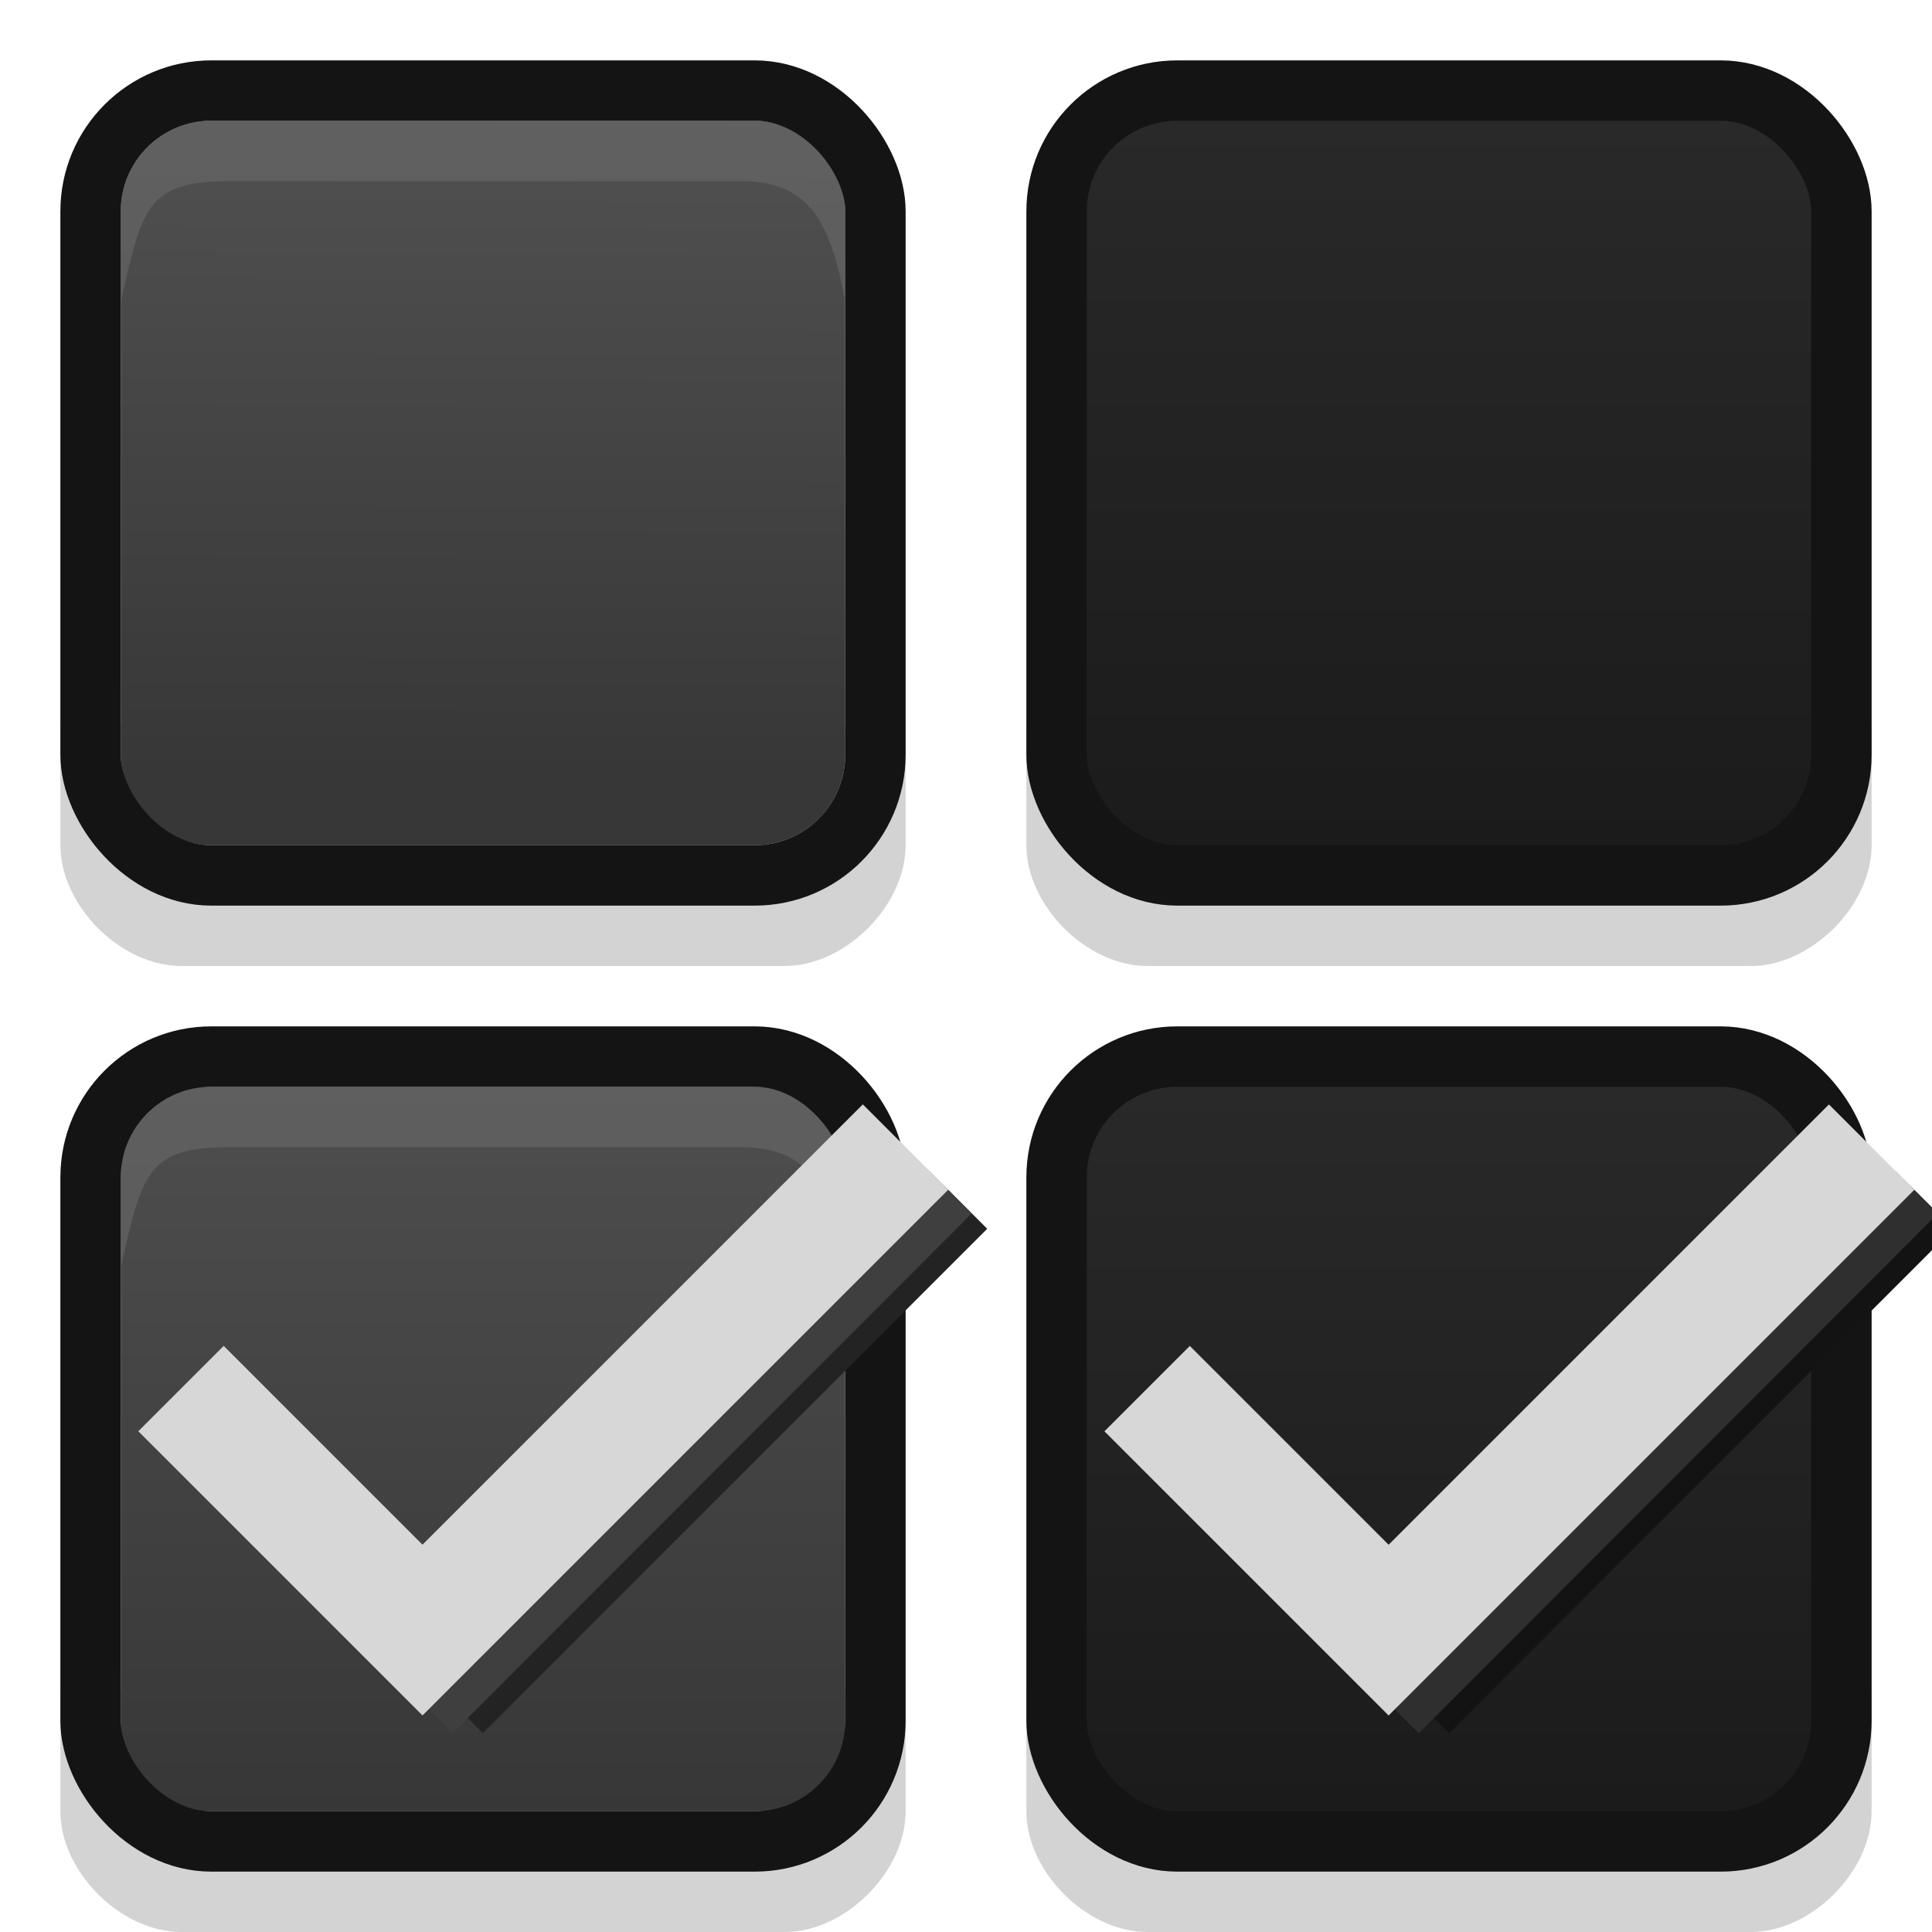 <?xml version="1.0" encoding="UTF-8" standalone="no"?>
<!-- Created with Inkscape (http://www.inkscape.org/) -->

<svg
   xmlns:dc="http://purl.org/dc/elements/1.1/"
   xmlns:cc="http://creativecommons.org/ns#"
   xmlns:rdf="http://www.w3.org/1999/02/22-rdf-syntax-ns#"
   xmlns:svg="http://www.w3.org/2000/svg"
   xmlns="http://www.w3.org/2000/svg"
   xmlns:xlink="http://www.w3.org/1999/xlink"
   xmlns:sodipodi="http://sodipodi.sourceforge.net/DTD/sodipodi-0.dtd"
   xmlns:inkscape="http://www.inkscape.org/namespaces/inkscape"
   width="32"
   height="32"
   id="svg2"
   version="1.1"
   inkscape:version="0.48.5 r10040"
   sodipodi:docname="checkbox.svg"
   inkscape:export-filename="D:\SVN\extjs5-themes\packages\codaxy-theme-carbon\resources\images\form\checkbox.png"
   inkscape:export-xdpi="90"
   inkscape:export-ydpi="90">
  <defs
     id="defs4">
    <linearGradient
       inkscape:collect="always"
       id="linearGradient4656">
      <stop
         style="stop-color:#373737;stop-opacity:1"
         offset="0"
         id="stop4658" />
      <stop
         style="stop-color:#4e4e4e;stop-opacity:1"
         offset="1"
         id="stop4660" />
    </linearGradient>
    <linearGradient
       inkscape:collect="always"
       id="linearGradient4646">
      <stop
         style="stop-color:#1b1b1b;stop-opacity:1"
         offset="0"
         id="stop4648" />
      <stop
         style="stop-color:#292929;stop-opacity:1"
         offset="1"
         id="stop4650" />
    </linearGradient>
    <linearGradient
       inkscape:collect="always"
       id="linearGradient4638">
      <stop
         style="stop-color:#1b1b1b;stop-opacity:1"
         offset="0"
         id="stop4640" />
      <stop
         style="stop-color:#292929;stop-opacity:1"
         offset="1"
         id="stop4642" />
    </linearGradient>
    <linearGradient
       inkscape:collect="always"
       id="linearGradient3781">
      <stop
         style="stop-color:#373737;stop-opacity:1"
         offset="0"
         id="stop3783" />
      <stop
         style="stop-color:#515151;stop-opacity:1"
         offset="1"
         id="stop3785" />
    </linearGradient>
    <linearGradient
       inkscape:collect="always"
       xlink:href="#linearGradient3781"
       id="linearGradient3839"
       gradientUnits="userSpaceOnUse"
       gradientTransform="translate(1,-2.987)"
       x1="8.502"
       y1="1035.176"
       x2="8.538"
       y2="1024.247" />
    <linearGradient
       inkscape:collect="always"
       xlink:href="#linearGradient3781"
       id="linearGradient4070"
       gradientUnits="userSpaceOnUse"
       gradientTransform="translate(0,-2)"
       x1="8.502"
       y1="1035.176"
       x2="8.538"
       y2="1024.247" />
    <linearGradient
       inkscape:collect="always"
       xlink:href="#linearGradient3781"
       id="linearGradient4108"
       gradientUnits="userSpaceOnUse"
       gradientTransform="translate(0,-2)"
       x1="8.502"
       y1="1035.176"
       x2="8.538"
       y2="1024.247" />
    <linearGradient
       inkscape:collect="always"
       xlink:href="#linearGradient4638"
       id="linearGradient4644"
       x1="24"
       y1="1050.362"
       x2="24"
       y2="1038.362"
       gradientUnits="userSpaceOnUse" />
    <linearGradient
       inkscape:collect="always"
       xlink:href="#linearGradient4646"
       id="linearGradient4652"
       x1="24"
       y1="1034.362"
       x2="24"
       y2="1022.362"
       gradientUnits="userSpaceOnUse" />
    <linearGradient
       inkscape:collect="always"
       xlink:href="#linearGradient4656"
       id="linearGradient4662"
       x1="8"
       y1="1050.362"
       x2="8"
       y2="1038.362"
       gradientUnits="userSpaceOnUse" />
  </defs>
  <sodipodi:namedview
     id="base"
     pagecolor="#ffffff"
     bordercolor="#666666"
     borderopacity="1.0"
     inkscape:pageopacity="0.0"
     inkscape:pageshadow="2"
     inkscape:zoom="63.356767"
     inkscape:cx="7.1655666"
     inkscape:cy="10.589053"
     inkscape:document-units="px"
     inkscape:current-layer="layer1"
     showgrid="true"
     guidecolor="#8200ff"
     guideopacity="0.498"
     inkscape:window-width="1920"
     inkscape:window-height="1017"
     inkscape:window-x="-8"
     inkscape:window-y="-8"
     inkscape:window-maximized="1"
     showguides="true"
     inkscape:guide-bbox="true">
    <inkscape:grid
       type="xygrid"
       id="grid2985"
       empspacing="2"
       visible="true"
       enabled="true"
       snapvisiblegridlinesonly="true"
       spacingx="0.5px"
       spacingy="0.5px"
       originx="0px"
       originy="0px"
       dotted="false"
       color="#72796b"
       opacity="0.125" />
  </sodipodi:namedview>
  <g
     inkscape:label="Layer 1"
     inkscape:groupmode="layer"
     id="layer1"
     transform="translate(0,-1020.362)">
    <path
       sodipodi:nodetypes="cssssccc"
       inkscape:connector-curvature="0"
       id="path4682"
       d="m 17,1032.362 0,2 c 0,1 1,2 2,2 l 10,-2e-4 c 1,0 2,-1 2,-2 l 0,-2 c -5,-0.013 -10.5,-0.013 -14,0 z"
       style="font-size:medium;font-style:normal;font-variant:normal;font-weight:normal;font-stretch:normal;text-indent:0;text-align:start;text-decoration:none;line-height:normal;letter-spacing:normal;word-spacing:normal;text-transform:none;direction:ltr;block-progression:tb;writing-mode:lr-tb;text-anchor:start;baseline-shift:baseline;opacity:0.581;color:#000000;fill:#616161;fill-opacity:0.478;stroke:none;stroke-width:1;marker:none;visibility:visible;display:inline;overflow:visible;enable-background:accumulate;font-family:Sans;-inkscape-font-specification:Sans" />
    <path
       style="font-size:medium;font-style:normal;font-variant:normal;font-weight:normal;font-stretch:normal;text-indent:0;text-align:start;text-decoration:none;line-height:normal;letter-spacing:normal;word-spacing:normal;text-transform:none;direction:ltr;block-progression:tb;writing-mode:lr-tb;text-anchor:start;baseline-shift:baseline;opacity:0.581;color:#000000;fill:#616161;fill-opacity:0.478;stroke:none;stroke-width:1;marker:none;visibility:visible;display:inline;overflow:visible;enable-background:accumulate;font-family:Sans;-inkscape-font-specification:Sans"
       d="m 1,1032.362 0,2 c 0,1 1,2 2,2 l 10,-2e-4 c 1,0 2,-1 2,-2 l 0,-2 c -5,-0.013 -10.5,-0.013 -14,0 z"
       id="path4680"
       inkscape:connector-curvature="0"
       sodipodi:nodetypes="cssssccc" />
    <path
       sodipodi:nodetypes="cssssccc"
       inkscape:connector-curvature="0"
       id="path4678"
       d="m 1,1048.362 0,2 c 0,1 1,2 2,2 l 10,-2e-4 c 1,0 2,-1 2,-2 l 0,-2 c -5,-0.013 -10.5,-0.013 -14,0 z"
       style="font-size:medium;font-style:normal;font-variant:normal;font-weight:normal;font-stretch:normal;text-indent:0;text-align:start;text-decoration:none;line-height:normal;letter-spacing:normal;word-spacing:normal;text-transform:none;direction:ltr;block-progression:tb;writing-mode:lr-tb;text-anchor:start;baseline-shift:baseline;opacity:0.581;color:#000000;fill:#616161;fill-opacity:0.478;stroke:none;stroke-width:1;marker:none;visibility:visible;display:inline;overflow:visible;enable-background:accumulate;font-family:Sans;-inkscape-font-specification:Sans" />
    <path
       style="font-size:medium;font-style:normal;font-variant:normal;font-weight:normal;font-stretch:normal;text-indent:0;text-align:start;text-decoration:none;line-height:normal;letter-spacing:normal;word-spacing:normal;text-transform:none;direction:ltr;block-progression:tb;writing-mode:lr-tb;text-anchor:start;baseline-shift:baseline;opacity:0.581;color:#000000;fill:#616161;fill-opacity:0.478;stroke:none;stroke-width:1;marker:none;visibility:visible;display:inline;overflow:visible;enable-background:accumulate;font-family:Sans;-inkscape-font-specification:Sans"
       d="m 17,1048.362 0,2 c 0,1 1,2 2,2 l 10,-2e-4 c 1,0 2,-1 2,-2 l 0,-2 c -5,-0.013 -10.5,-0.013 -14,0 z"
       id="rect4668"
       inkscape:connector-curvature="0"
       sodipodi:nodetypes="cssssccc" />
    <rect
       rx="2"
       ry="2"
       y="1021.862"
       x="17.5"
       height="13"
       width="13"
       id="rect3789"
       style="fill:url(#linearGradient4652);fill-opacity:1;fill-rule:nonzero;stroke:#141414;stroke-width:1;stroke-linecap:round;stroke-linejoin:miter;stroke-miterlimit:4;stroke-opacity:1;stroke-dasharray:none" />
    <rect
       style="fill:url(#linearGradient4644);fill-opacity:1;fill-rule:nonzero;stroke:#141414;stroke-width:1;stroke-linecap:round;stroke-linejoin:miter;stroke-miterlimit:4;stroke-opacity:1;stroke-dasharray:none"
       id="rect3795"
       width="13"
       height="13"
       x="17.5"
       y="1037.862"
       ry="2"
       rx="2" />
    <path
       inkscape:connector-curvature="0"
       id="path3916"
       d="m 20,1044.362 4,4 8,-8"
       style="fill:none;stroke:#131313;stroke-width:1;stroke-linecap:butt;stroke-linejoin:miter;stroke-miterlimit:4;stroke-opacity:1;stroke-dasharray:none"
       sodipodi:nodetypes="ccc" />
    <path
       sodipodi:nodetypes="ccc"
       style="fill:none;stroke:#2f2f2f;stroke-width:1;stroke-linecap:butt;stroke-linejoin:miter;stroke-miterlimit:4;stroke-opacity:1;stroke-dasharray:none"
       d="m 19.5,1044.362 4,4 8.243,-8.254"
       id="path3918"
       inkscape:connector-curvature="0" />
    <path
       sodipodi:nodetypes="ccc"
       style="fill:none;stroke:#d7d7d7;stroke-width:2;stroke-linecap:butt;stroke-linejoin:miter;stroke-miterlimit:4;stroke-opacity:1;stroke-dasharray:none"
       d="m 19,1043.362 4,4 8,-8"
       id="path3920"
       inkscape:connector-curvature="0" />
    <rect
       rx="1.5"
       ry="1.5"
       y="1022.362"
       x="2"
       height="12"
       width="12"
       id="rect4106"
       style="fill:url(#linearGradient4108);fill-opacity:1;fill-rule:nonzero;stroke:#141414;stroke-width:0;stroke-linecap:round;stroke-linejoin:miter;stroke-miterlimit:4;stroke-opacity:1;stroke-dasharray:none" />
    <path
       style="font-size:medium;font-style:normal;font-variant:normal;font-weight:normal;font-stretch:normal;text-indent:0;text-align:start;text-decoration:none;line-height:normal;letter-spacing:normal;word-spacing:normal;text-transform:none;direction:ltr;block-progression:tb;writing-mode:lr-tb;text-anchor:start;baseline-shift:baseline;opacity:0.473;color:#000000;fill:#737373;fill-opacity:1;fill-rule:nonzero;stroke:none;stroke-width:1;marker:none;visibility:visible;display:inline;overflow:visible;enable-background:accumulate;font-family:Sans;-inkscape-font-specification:Sans"
       d="m 2,1022.375 0,2.987 c 0.348,-1.555 0.442,-1.984 1.738,-2 l 4.262,0 4.286,0 c 1.139,0.01 1.473,0.695 1.714,2 l 0,-2.987 z"
       id="path4277"
       inkscape:connector-curvature="0"
       sodipodi:nodetypes="cccccccc" />
    <rect
       style="fill:none;fill-opacity:1;fill-rule:nonzero;stroke:#141414;stroke-width:1;stroke-linecap:round;stroke-linejoin:miter;stroke-miterlimit:4;stroke-opacity:1;stroke-dasharray:none"
       id="rect3779"
       width="13"
       height="13"
       x="1.5"
       y="1021.862"
       ry="2"
       rx="2" />
    <rect
       style="fill:url(#linearGradient4662);fill-opacity:1;fill-rule:nonzero;stroke:#141414;stroke-width:0;stroke-linecap:round;stroke-linejoin:miter;stroke-miterlimit:4;stroke-opacity:1;stroke-dasharray:none"
       id="rect4624"
       width="12"
       height="12"
       x="2"
       y="1038.362"
       ry="1.7382812e-005"
       rx="0" />
    <path
       sodipodi:nodetypes="cccccccc"
       inkscape:connector-curvature="0"
       id="path3026"
       d="m 2,1038.375 0,2.987 c 0.348,-1.555 0.442,-1.984 1.738,-2 l 4.262,0 4.286,0 c 1.139,0.01 1.473,0.695 1.714,2 l 0,-2.987 z"
       style="font-size:medium;font-style:normal;font-variant:normal;font-weight:normal;font-stretch:normal;text-indent:0;text-align:start;text-decoration:none;line-height:normal;letter-spacing:normal;word-spacing:normal;text-transform:none;direction:ltr;block-progression:tb;writing-mode:lr-tb;text-anchor:start;baseline-shift:baseline;opacity:0.473;color:#000000;fill:#737373;fill-opacity:1;fill-rule:nonzero;stroke:none;stroke-width:1;marker:none;visibility:visible;display:inline;overflow:visible;enable-background:accumulate;font-family:Sans;-inkscape-font-specification:Sans" />
    <rect
       rx="2"
       ry="2"
       y="1037.862"
       x="1.5"
       height="13"
       width="13"
       id="rect4628"
       style="fill:none;stroke:#141414;stroke-width:1;stroke-linecap:round;stroke-linejoin:miter;stroke-miterlimit:4;stroke-opacity:1;stroke-dasharray:none" />
    <path
       sodipodi:nodetypes="ccc"
       style="fill:none;stroke:#232323;stroke-width:1;stroke-linecap:butt;stroke-linejoin:miter;stroke-miterlimit:4;stroke-opacity:1;stroke-dasharray:none"
       d="m 3.998,1044.361 4,4 8,-8"
       id="path4630"
       inkscape:connector-curvature="0" />
    <path
       inkscape:connector-curvature="0"
       id="path4632"
       d="m 3.498,1044.361 4,4 8.243,-8.254"
       style="fill:none;stroke:#3f3f3f;stroke-width:1;stroke-linecap:butt;stroke-linejoin:miter;stroke-miterlimit:4;stroke-opacity:1;stroke-dasharray:none"
       sodipodi:nodetypes="ccc" />
    <path
       inkscape:connector-curvature="0"
       id="path4634"
       d="m 2.998,1043.361 4,4 8,-8"
       style="fill:none;stroke:#d7d7d7;stroke-width:2;stroke-linecap:butt;stroke-linejoin:miter;stroke-miterlimit:4;stroke-opacity:1;stroke-dasharray:none"
       sodipodi:nodetypes="ccc" />
  </g>
</svg>
